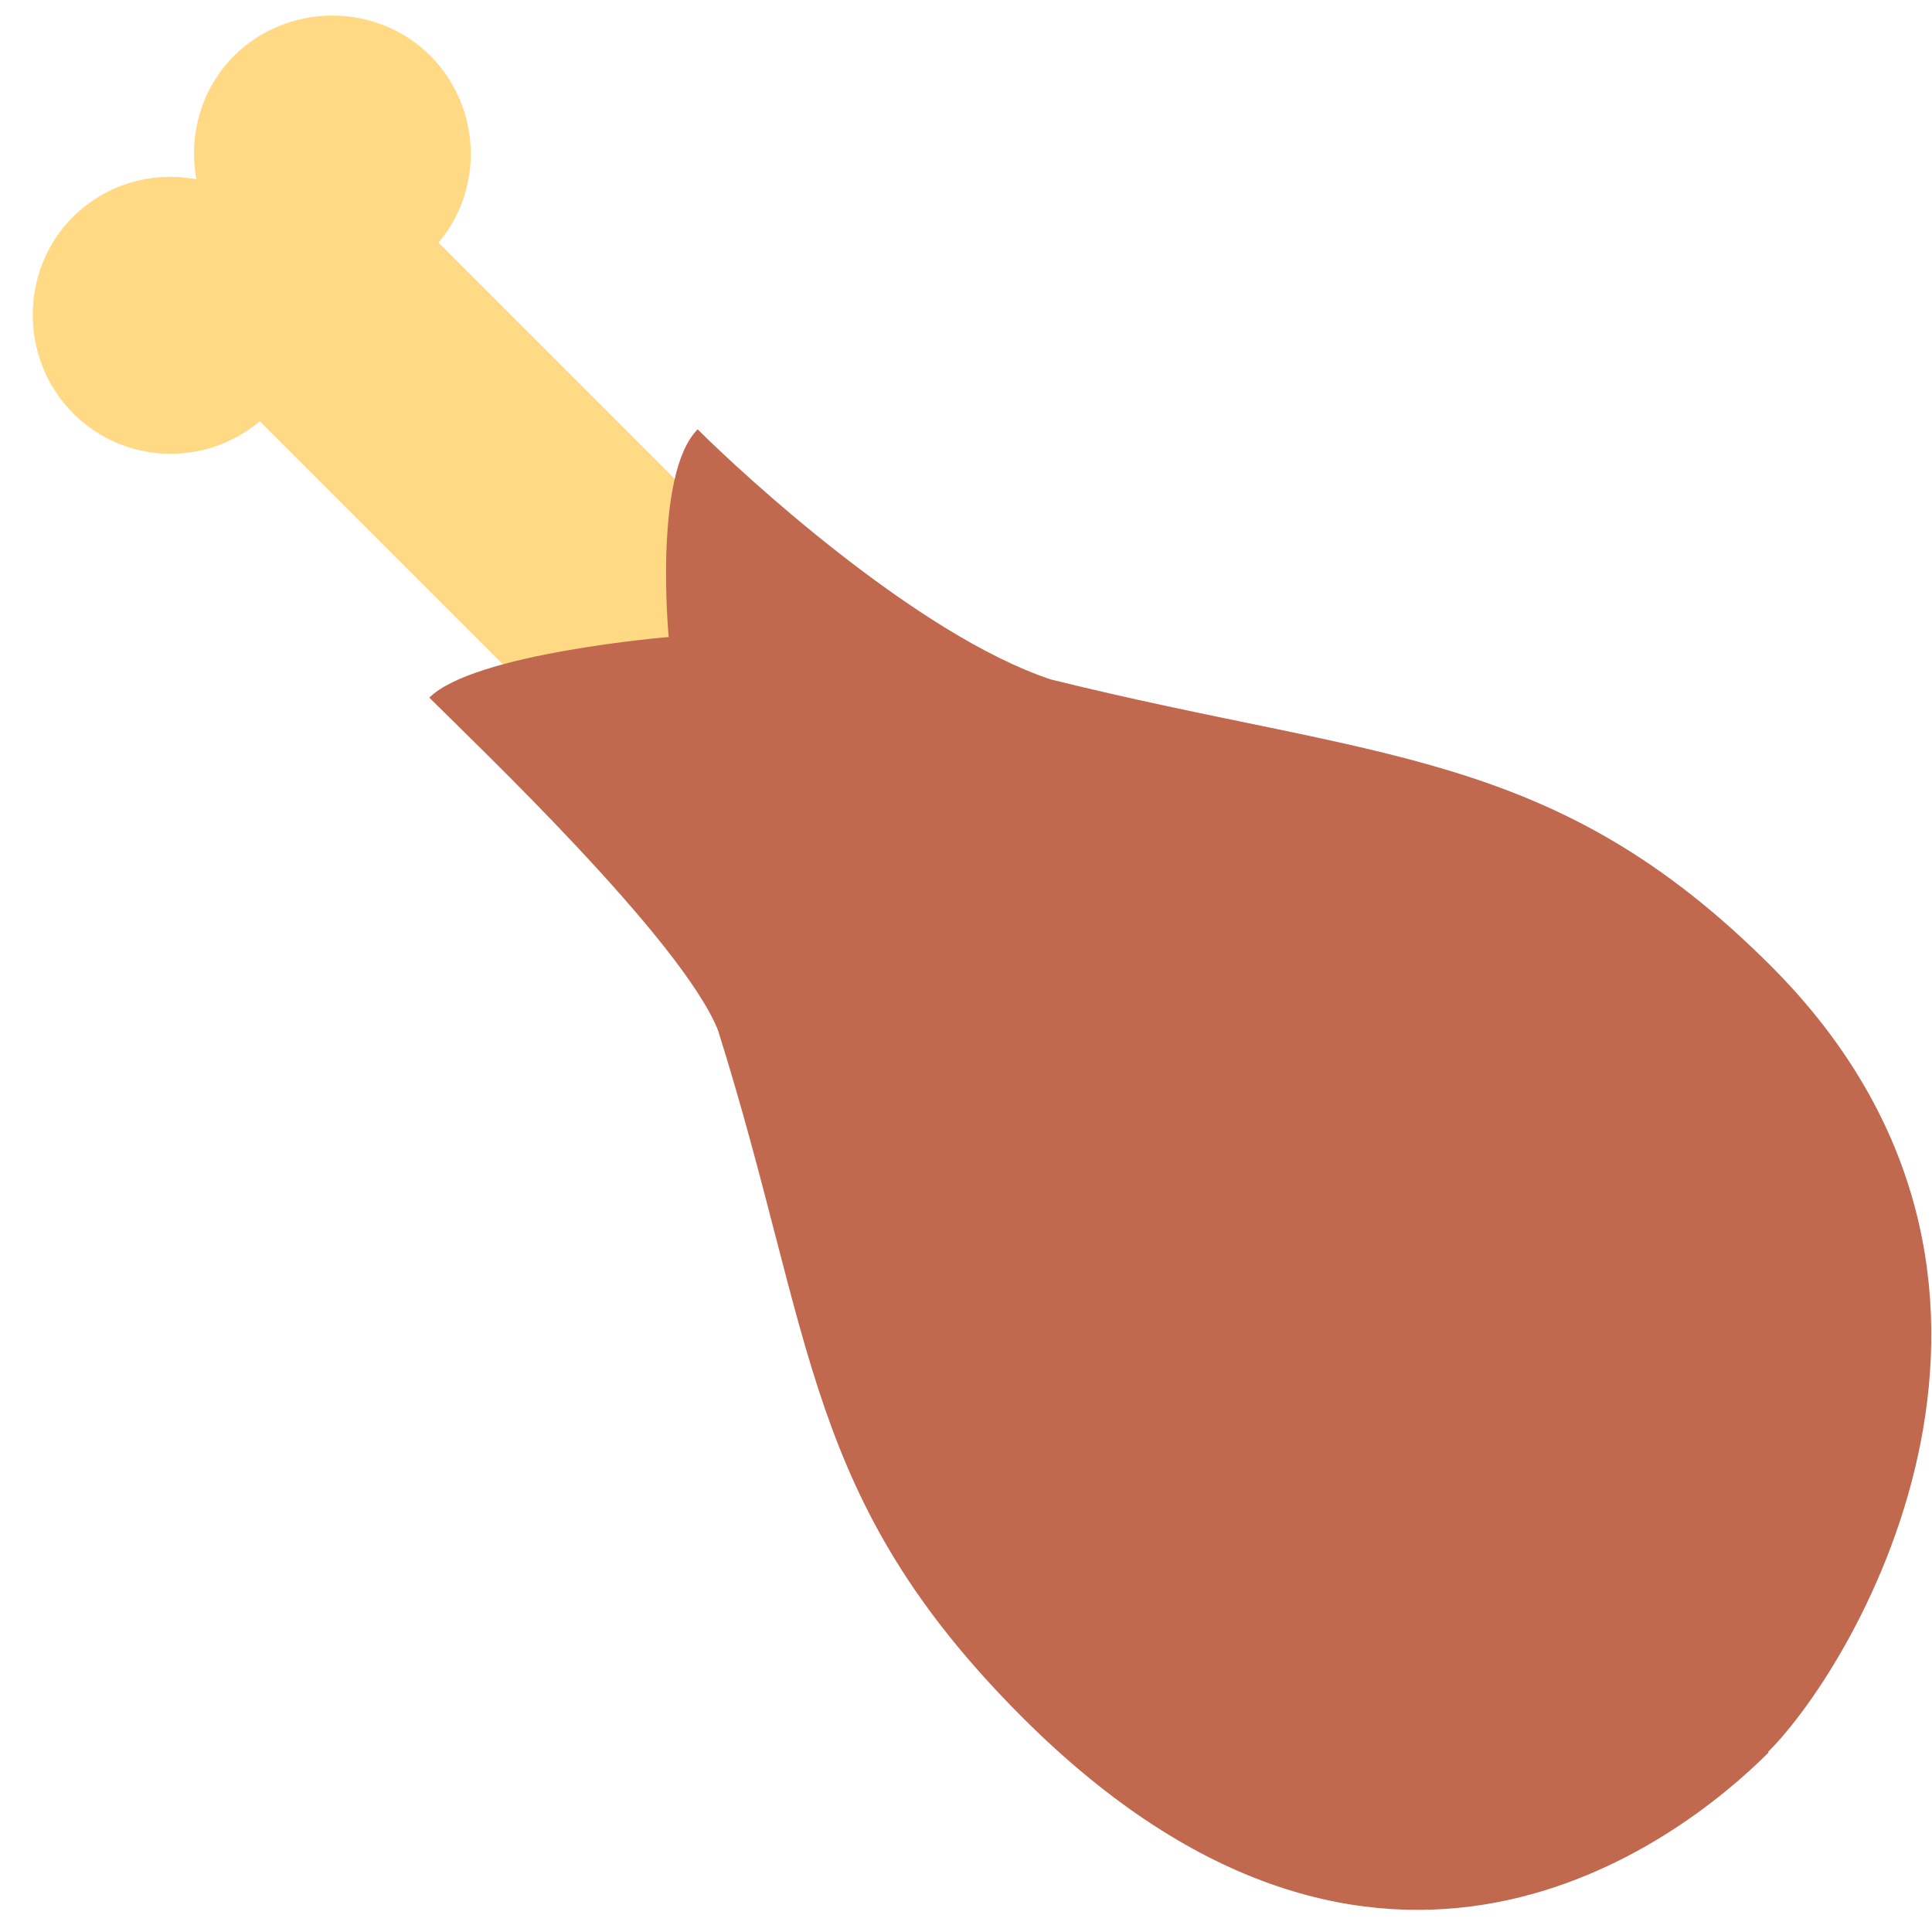 <svg xmlns="http://www.w3.org/2000/svg" viewBox="0 0 45 45" enable-background="new 0 0 45 45"><defs><clipPath id="a"><path d="M0 36h36V0H0v36z"/></clipPath></defs><g><g><g clip-path="url(#a)" transform="matrix(1.25 0 0 -1.25 0 45)"><g><path fill="#ffd983" d="M14.02 25.63l-5.85 5.85c.85 1 .8 2.52-.15 3.48-1 1-2.65 1-3.66 0-.62-.63-.85-1.48-.7-2.3-.82.15-1.67-.08-2.3-.7-1-1-1-2.65 0-3.66.96-.96 2.47-1 3.48-.15l5.85-5.85L14 25.63z"/></g><g><path fill="#c1694f" d="M32.95 3.36c1.67 1.67 5.88 8.8.05 14.64-4.06 4.06-7.33 3.83-13.42 5.34-2.5.83-5.75 3.83-6.58 4.66-.83-.83-.54-3.87-.54-3.87S8.83 23.83 8 23c.83-.83 4.7-4.5 5.38-6.2C15.2 11 14.98 8.07 19.05 4c6.66-6.66 12.24-2.32 13.9-.66"/></g></g></g></g></svg>